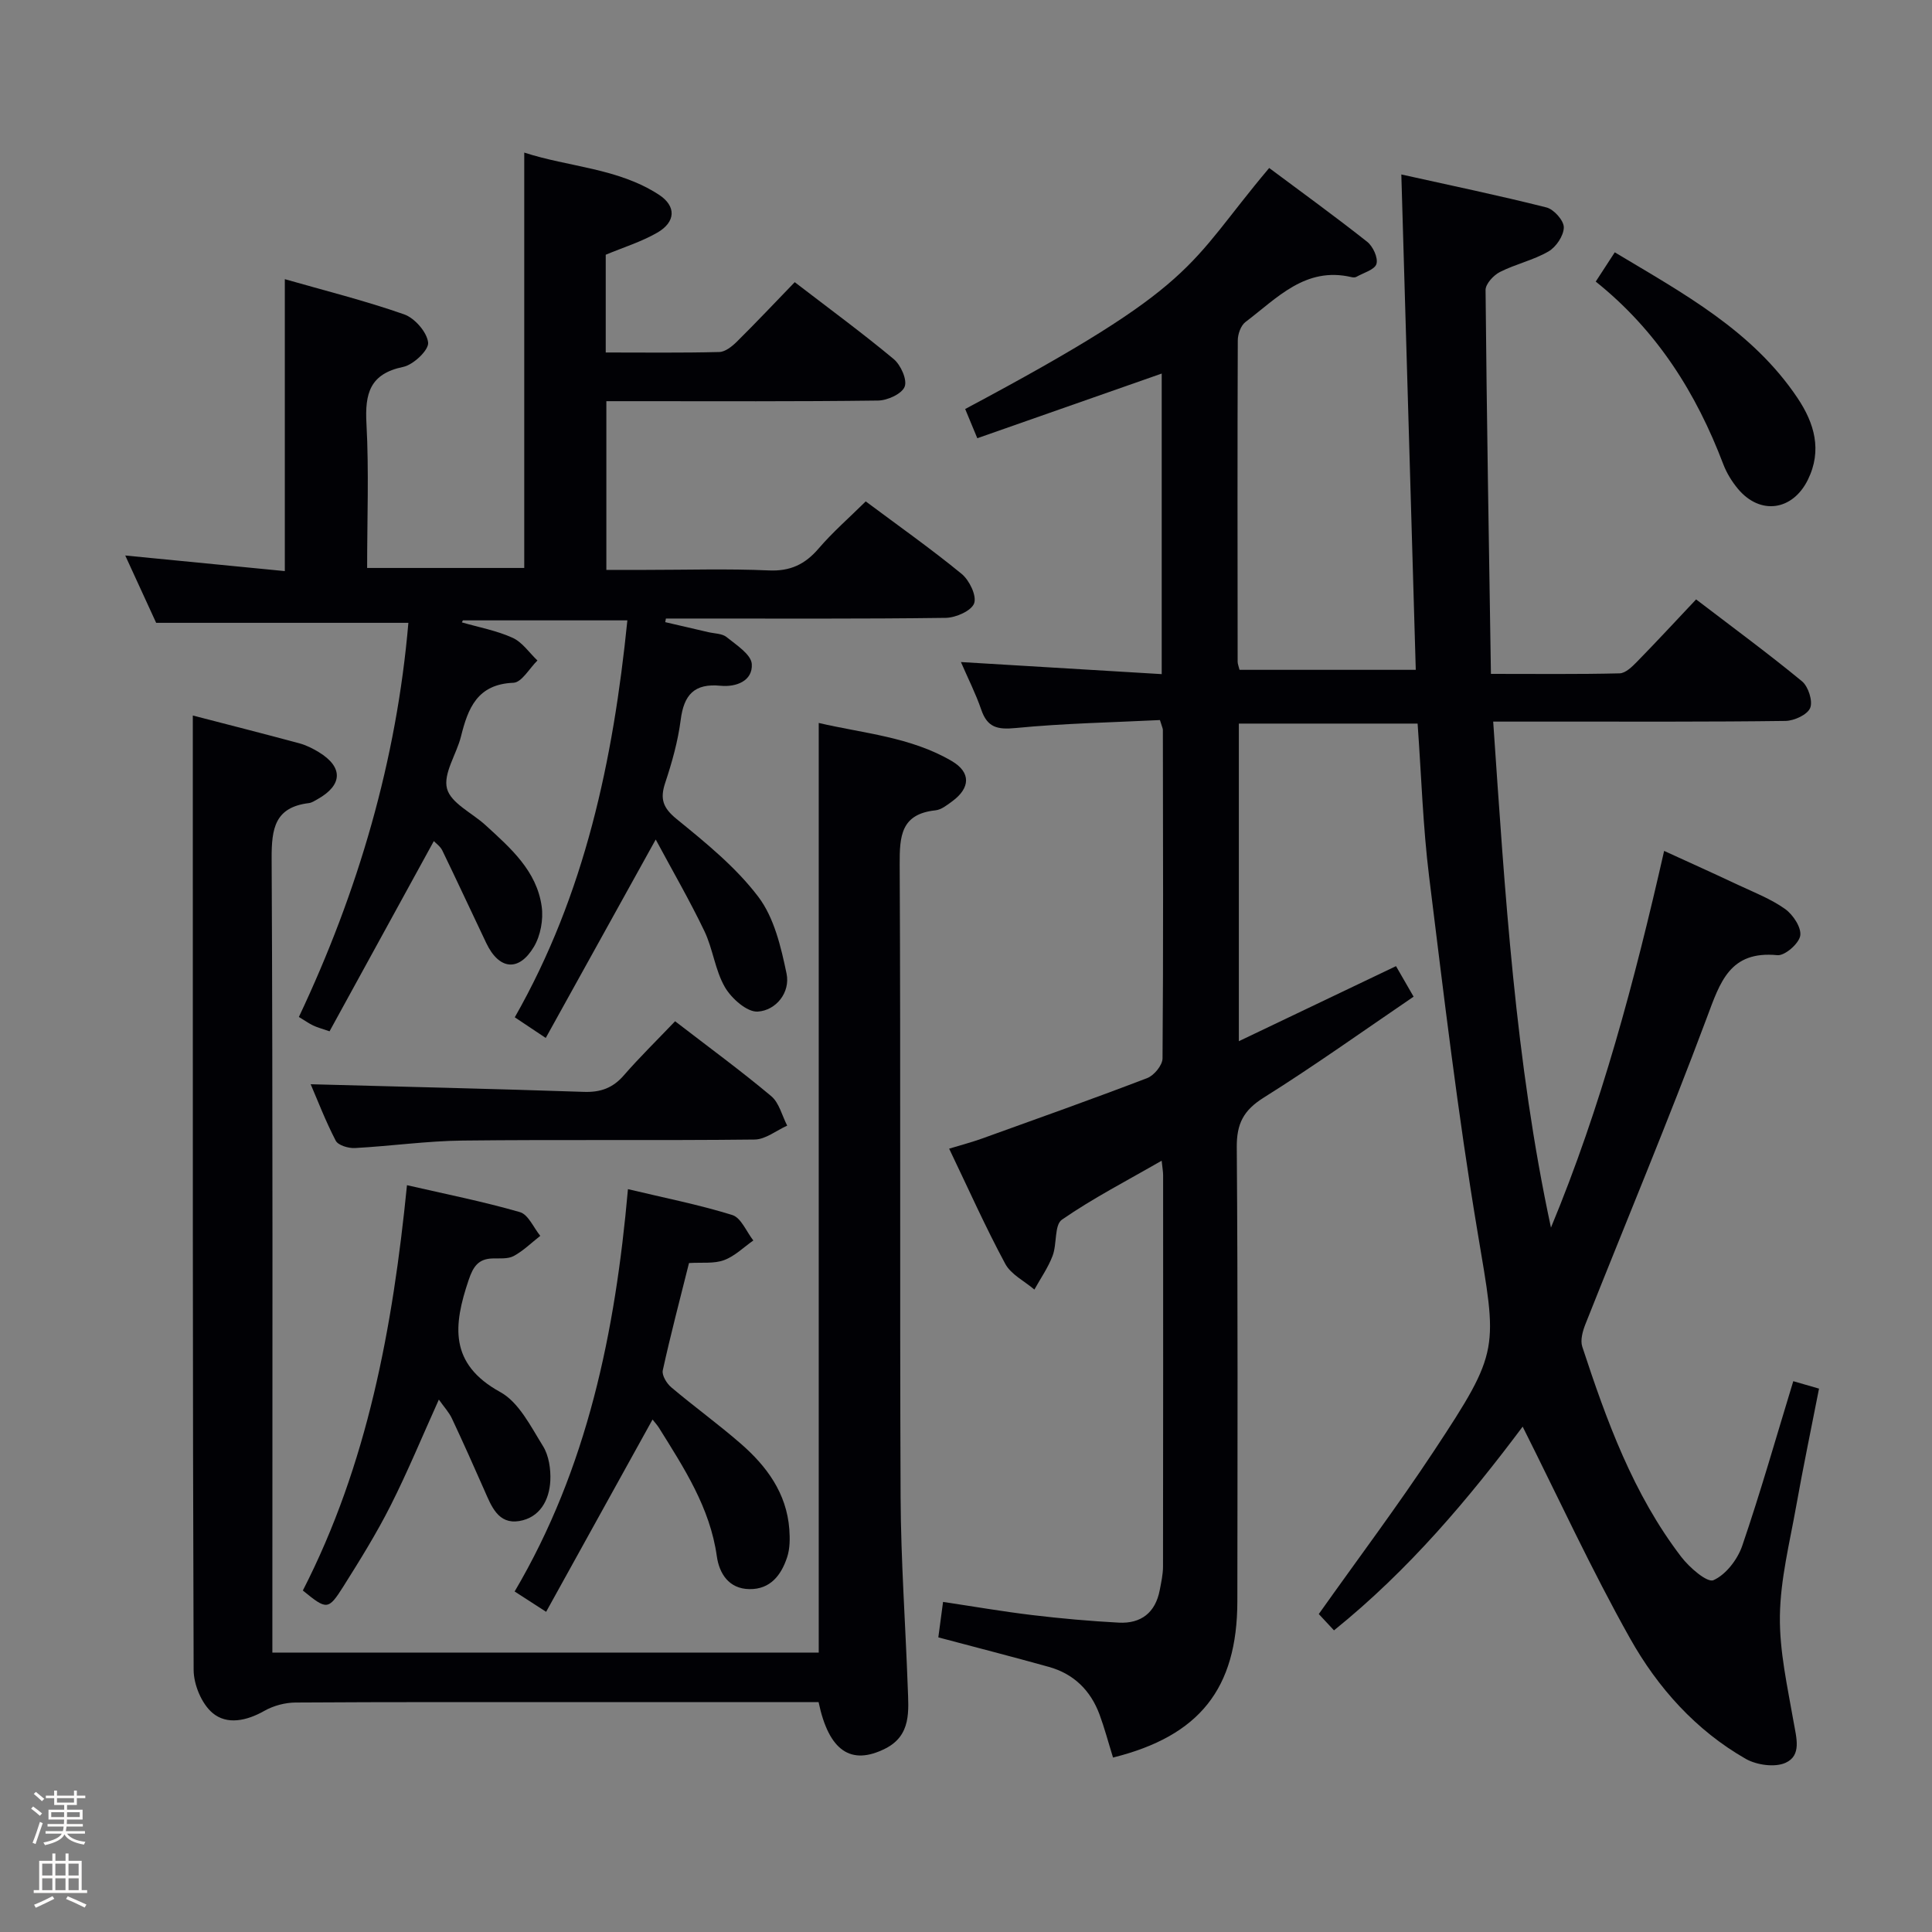 <svg enable-background="new 0 0 400 400" viewBox="0 0 400 400" xmlns="http://www.w3.org/2000/svg"><rect x="0" y="0" width="400" height="400" fill="#808080" stroke="none"/><path d="m6.44 374.46.42-.45c.65.47 1.27.95 1.85 1.44l-.45.49c-.65-.56-1.25-1.06-1.82-1.48m.93 7.33-.63-.26c.55-1.36 1.05-2.8 1.52-4.33.19.1.38.19.59.27-.46 1.29-.95 2.73-1.48 4.32m-.38-10.38.44-.42c.43.34 1.01.82 1.74 1.44l-.49.49c-.53-.51-1.09-1.01-1.69-1.51m2.5.35h1.72v-1.04h.59v1.04h3.52v-1.04h.59v1.04h1.75v.53h-1.75v1.42h-2.03v.97h3.22v2.03h-3.24c0 .35-.01.66-.03.93h3.32v.53h-3.37c-.03.27-.08.58-.15.94h3.96v.53h-3.71c.67.92 1.93 1.48 3.79 1.68-.13.24-.23.44-.29.59-2.13-.38-3.48-1.08-4.04-2.12-.43.97-1.77 1.72-4.03 2.23-.09-.19-.2-.37-.33-.55 2.1-.42 3.37-1.03 3.81-1.83h-3.36v-.53h3.58c.08-.29.13-.61.16-.94h-3.33v-.53h3.39c.02-.27.04-.58.04-.93h-3.23v-2.03h3.25v-.97h-2.07v-1.42h-1.73zm1.12 3.44v1h2.65c.01-.3.02-.44.01-.4v-.25-.35zm1.19-2h3.52v-.91h-3.52zm4.71 2h-2.63v.59c0 .15-.01.28-.01.4h2.64z" fill="#fcfbfa"/><path d="m13.56 383.74h.63v1.52h2.72v6.07h1.13v.6h-11.06v-.6h1.13v-6.07h2.73v-1.52h.63v1.52h2.1v-1.52zm-2.69 8.83.38.56c-1.24.63-2.53 1.25-3.85 1.85-.1-.21-.21-.42-.34-.63 1.36-.55 2.63-1.15 3.81-1.78m-2.13-4.27h2.1v-2.45h-2.1zm0 3.04h2.1v-2.46h-2.1zm2.72-3.04h2.1v-2.45h-2.1zm0 3.04h2.1v-2.46h-2.1zm6.07 3.6c-1.41-.71-2.7-1.3-3.86-1.78l.35-.56c1.45.62 2.75 1.19 3.88 1.72zm-1.25-9.09h-2.1v2.45h2.1zm-2.09 5.49h2.1v-2.46h-2.1z" fill="#fcfbfa"/><g fill="#010105"><path d="m230.44 363.88c-1-3.22-1.76-6.11-2.79-8.9-1.85-4.99-5.33-8.43-10.5-9.87-7.49-2.09-15.02-4.02-22.88-6.11.27-2.06.57-4.29.98-7.34 6.22.93 12.35 1.99 18.51 2.73 5.93.71 11.9 1.24 17.87 1.56 4.61.24 7.59-2.07 8.48-6.73.31-1.62.68-3.28.68-4.92.04-27 .03-54 .02-81 0-.65-.12-1.3-.3-2.99-7.22 4.16-14.23 7.77-20.65 12.21-1.59 1.1-1 5.04-1.93 7.48-.93 2.46-2.49 4.67-3.77 6.99-2.06-1.76-4.85-3.12-6.04-5.34-4.08-7.57-7.59-15.45-11.61-23.83 2.56-.78 4.74-1.35 6.85-2.11 11.41-4.11 22.84-8.17 34.17-12.51 1.41-.54 3.15-2.66 3.16-4.07.18-22.66.1-45.33.07-68 0-.32-.18-.63-.61-2.05-9.76.49-19.85.67-29.86 1.65-3.81.37-5.88-.12-7.14-3.82-1.12-3.27-2.7-6.37-4.2-9.84 13.94.84 27.56 1.66 41.57 2.5 0-21.37 0-41.76 0-62.23-12.68 4.45-25.27 8.87-38.18 13.39-1.05-2.54-1.79-4.31-2.51-6.05 48.81-26 45.59-29.3 62.94-49.9 6.77 5.05 13.64 10.02 20.29 15.28 1.2.95 2.29 3.31 1.92 4.58-.35 1.2-2.68 1.84-4.16 2.68-.26.15-.67.13-.99.06-9.57-2.26-15.45 4.37-21.97 9.29-.97.73-1.59 2.52-1.59 3.82-.09 22.17-.05 44.33-.03 66.5 0 .47.21.94.39 1.69h36.49c-.99-33.88-1.97-67.72-2.99-102.56 10.24 2.28 20.2 4.34 30.05 6.83 1.54.39 3.61 2.72 3.59 4.13-.02 1.72-1.6 4.08-3.19 4.99-3.11 1.8-6.8 2.6-10.03 4.24-1.33.67-2.99 2.47-2.98 3.74.24 26.28.69 52.56 1.11 79.47 9.41 0 18.03.1 26.64-.11 1.23-.03 2.59-1.37 3.6-2.4 4.07-4.16 8.02-8.44 12.24-12.91 7.77 5.94 15 11.25 21.92 16.95 1.31 1.08 2.28 4.1 1.7 5.52-.57 1.4-3.31 2.66-5.11 2.69-15.66.21-31.33.13-47 .14-4.29 0-8.59 0-13.52 0 2.44 35.49 4.56 70.35 11.96 104.76 10.39-25.01 17.3-50.98 23.43-77.99 5.23 2.4 10.3 4.67 15.32 7.04 3.31 1.55 6.79 2.9 9.73 4.99 1.64 1.17 3.41 3.85 3.13 5.53-.27 1.63-3.19 4.18-4.73 4.03-9.86-.96-11.85 5.56-14.61 12.95-7.96 21.3-16.74 42.29-25.13 63.43-.57 1.44-1.1 3.32-.66 4.67 5.04 15.34 10.54 30.53 20.5 43.53 1.68 2.2 5.37 5.39 6.66 4.82 2.58-1.14 4.99-4.29 5.96-7.12 3.81-11.14 7.02-22.47 10.57-34.08 1.7.49 3.2.92 5.33 1.54-1.61 8.25-3.3 16.3-4.74 24.4-1.34 7.51-3.25 15.06-3.36 22.62-.11 7.32 1.57 14.71 2.84 22 .56 3.24 1.7 6.91-1.65 8.44-2.21 1.01-5.99.48-8.25-.8-10.36-5.92-18.23-14.74-23.95-24.92-8.01-14.26-14.87-29.17-22.25-43.87-11.05 14.77-23.5 29.64-39.06 42.18-1.2-1.29-2.28-2.44-3.15-3.38 8.09-11.41 16.28-22.32 23.78-33.67 13.93-21.08 13.16-21.09 9.08-45.5-4.08-24.38-6.98-48.97-10.02-73.52-1.28-10.37-1.6-20.85-2.38-31.67-12.25 0-24.47 0-37.01 0v65.76c11.1-5.3 21.64-10.34 32.54-15.54 1.07 1.87 2.13 3.7 3.64 6.32-10.41 7.08-20.52 14.31-31.03 20.9-4.19 2.63-5.62 5.39-5.58 10.3.24 31.33.15 62.66.12 94-.03 18.06-7.84 27.88-25.74 32.33z"/><path d="m135.76 173.81c-7.98 14.39-15.25 27.53-22.77 41.09-2.57-1.72-4.32-2.88-6.41-4.28 14.52-25.49 20.38-53.2 23.31-82.18-11.55 0-22.8 0-34.06 0-.07.14-.13.28-.2.42 3.52 1.02 7.2 1.69 10.5 3.19 2.01.91 3.45 3.09 5.14 4.7-1.65 1.61-3.25 4.54-4.97 4.61-7.48.3-9.4 5.25-10.86 11.12-.92 3.69-3.72 7.68-2.89 10.8.8 3.01 5.21 5.03 7.96 7.55 5.17 4.73 10.61 9.45 11.64 16.84.38 2.69-.23 6.04-1.61 8.35-3.13 5.25-7.22 4.77-9.86-.76-3.05-6.39-6.02-12.82-9.11-19.19-.41-.84-1.3-1.45-1.75-1.93-7.2 13.13-14.35 26.18-21.59 39.38-1.63-.56-2.55-.8-3.39-1.2-.89-.43-1.71-1.01-2.96-1.77 12.29-26 20.24-53.19 22.67-81.6-17.27 0-34.32 0-52.22 0-1.75-3.8-3.94-8.58-6.4-13.94 11.29 1.1 22.07 2.16 33.04 3.23 0-20.25 0-39.94 0-60.44 8.09 2.32 16.52 4.42 24.69 7.28 2.2.77 4.75 3.69 4.98 5.85.16 1.55-3.05 4.59-5.15 5.03-6.93 1.43-7.96 5.52-7.62 11.75.53 9.8.14 19.65.14 29.88h32.53c0-28.25 0-56.63 0-86 9.23 3.01 19.34 3.18 27.86 8.71 3.68 2.39 3.5 5.67-.32 7.87-3.26 1.88-6.95 3.02-10.67 4.57v20.24c7.98 0 15.75.1 23.51-.1 1.25-.03 2.66-1.17 3.65-2.15 4-3.96 7.86-8.06 11.97-12.31 7.15 5.49 13.99 10.51 20.49 15.92 1.46 1.22 2.84 4.28 2.27 5.72-.58 1.49-3.56 2.85-5.51 2.87-16.82.22-33.65.13-50.48.13-1.81 0-3.61 0-5.77 0v34.93h8.15c8.5 0 17.01-.27 25.49.11 4.46.2 7.51-1.27 10.32-4.55 2.9-3.38 6.3-6.34 9.74-9.74 6.67 4.98 13.45 9.76 19.85 15 1.6 1.31 3.15 4.5 2.6 6.09-.54 1.55-3.79 2.99-5.87 3.02-17.49.24-34.99.13-52.48.14-1.82 0-3.65 0-5.47 0-.05.25-.09.5-.14.75 2.97.69 5.95 1.38 8.92 2.07 1.28.3 2.86.27 3.78 1.02 2.02 1.63 5.08 3.59 5.22 5.57.23 3.53-3.27 4.82-6.46 4.51-5.45-.54-7.6 1.88-8.26 7.07-.57 4.42-1.8 8.8-3.21 13.04-1.11 3.34-.46 5.18 2.39 7.5 6.03 4.91 12.24 9.95 16.88 16.07 3.29 4.33 4.71 10.4 5.86 15.92.8 3.89-2.16 7.62-5.97 7.86-2.21.14-5.44-2.72-6.79-5.05-2.04-3.51-2.48-7.92-4.26-11.63-3.03-6.32-6.56-12.41-10.07-18.95z"/><path d="m169.48 352.41c-16.62 0-32.95 0-49.27 0-19.67 0-39.33-.05-59 .08-2.18.01-4.58.65-6.47 1.72-3.66 2.08-7.77 2.97-10.76.42-2.25-1.91-3.88-5.85-3.89-8.89-.22-59.83-.16-119.66-.17-179.49 0-5.94 0-11.88 0-18.11 7.03 1.82 14.55 3.73 22.04 5.75 1.42.38 2.81 1.08 4.07 1.85 5.04 3.08 4.93 6.79-.26 9.71-.58.32-1.18.74-1.81.82-7.05.86-7.75 5.24-7.72 11.47.26 52.66.15 105.33.15 158v6.41h113.12c0-63.9 0-127.79 0-192.47 9.24 2.16 19.02 2.88 27.55 7.89 4.02 2.36 3.82 5.59.09 8.33-1.06.78-2.26 1.74-3.47 1.87-7.15.76-7.44 5.32-7.41 11.22.22 43.66 0 87.33.19 131 .06 13.12 1.01 26.24 1.48 39.37.17 4.82.79 9.92-4.66 12.67-7.09 3.56-11.68.5-13.8-9.62z"/><path d="m135.1 293.9c-7.36 13.3-14.58 26.35-22.03 39.81-2.53-1.64-4.3-2.78-6.52-4.21 15.05-25.54 20.84-53.64 23.46-83.3 7.57 1.81 14.7 3.21 21.61 5.36 1.82.57 2.92 3.45 4.35 5.27-2.01 1.4-3.85 3.26-6.07 4.07-2.08.77-4.57.43-7.25.6-1.87 7.49-3.81 14.82-5.43 22.22-.22 1.02.81 2.71 1.76 3.51 4.7 3.97 9.7 7.59 14.35 11.63 5.4 4.69 9.53 10.28 10.09 17.75.14 1.93.14 4.02-.46 5.82-1.21 3.66-3.45 6.64-7.79 6.58-4.31-.05-6.27-3.29-6.76-6.81-1.42-10.09-6.8-18.27-11.98-26.59-.44-.68-1-1.28-1.33-1.71z"/><path d="m62.7 329.3c13.36-26.07 18.61-54.34 21.56-83.92 8.05 1.85 15.81 3.39 23.39 5.58 1.73.5 2.82 3.21 4.21 4.91-1.82 1.42-3.51 3.1-5.51 4.18-1.22.65-2.93.45-4.42.5-2.92.1-3.97 1.71-4.89 4.43-3.17 9.36-4.13 17.38 6.55 23.24 3.85 2.12 6.31 7.13 8.83 11.18 1.22 1.96 1.63 4.77 1.52 7.15-.2 4.07-2.19 7.67-6.46 8.37-4.33.7-5.74-3.06-7.17-6.32-2.2-5-4.43-9.99-6.75-14.93-.61-1.29-1.64-2.39-2.7-3.9-3.44 7.62-6.44 14.91-9.98 21.92-2.91 5.77-6.34 11.29-9.79 16.77-3.14 4.95-3.43 4.88-8.39.84z"/><path d="m139.77 211.44c7.1 5.47 13.67 10.28 19.9 15.5 1.65 1.38 2.24 4.04 3.31 6.11-2.24 1-4.48 2.85-6.73 2.88-20.14.23-40.29-.02-60.43.21-7.45.08-14.89 1.15-22.35 1.55-1.33.07-3.46-.56-3.96-1.52-2.12-4.08-3.77-8.4-5.19-11.69 18.81.51 37.69.94 56.56 1.58 3.45.12 5.99-.79 8.27-3.41 3.26-3.75 6.83-7.24 10.62-11.21z"/><path d="m330.38 58.3c1.3-2 2.45-3.76 3.94-6.06 14.14 8.49 28.5 16.19 37.87 30.21 3.44 5.15 5.12 10.77 2.11 16.88-3.16 6.42-9.87 7.37-14.46 1.9-1.26-1.51-2.35-3.28-3.05-5.11-5.59-14.71-13.7-27.65-26.41-37.82z"/></g></svg>